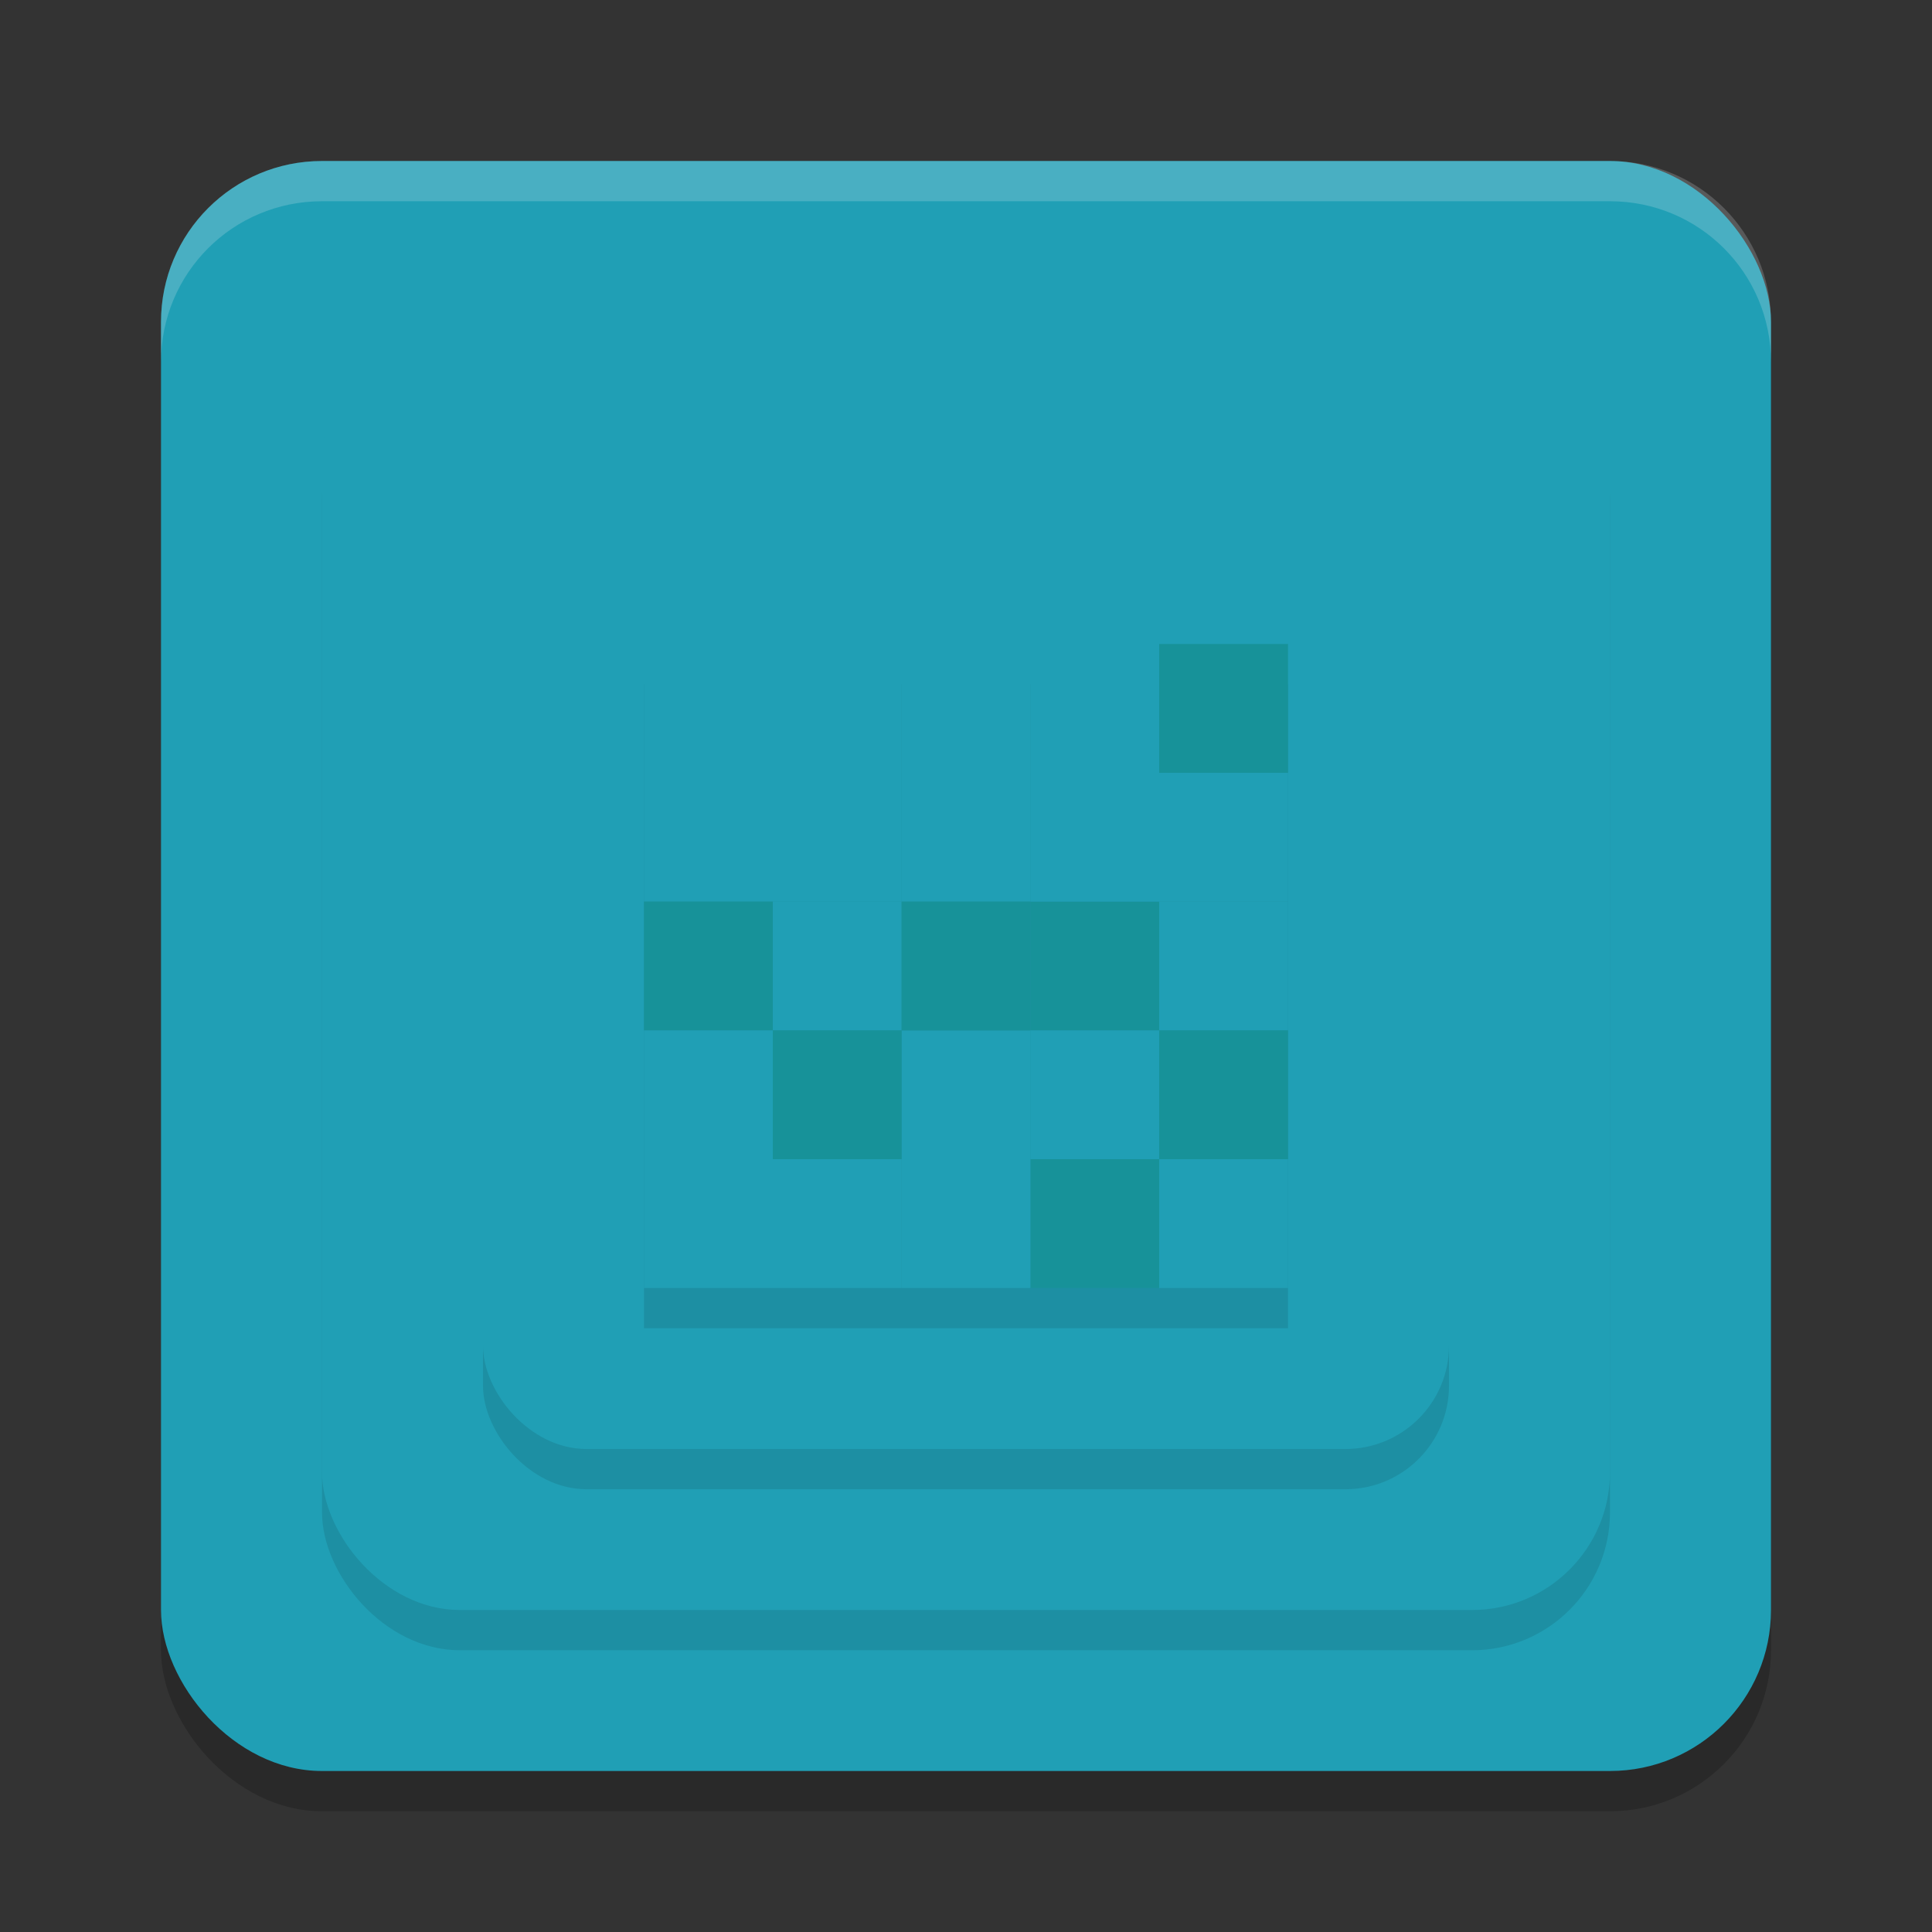 <svg xmlns="http://www.w3.org/2000/svg" width="24" height="24" version="1.1">
 <rect width="100%" height="100%" fill="#333333" stroke="none"/>
 <rect style="opacity:0.2" width="20" height="20" x="2" y="2.5" rx="2" ry="2"/>
 <rect style="fill:#209fb5" width="20" height="20" x="2" y="2" rx="2" ry="2"/>
 <rect style="opacity:0.1" width="16" height="16" x="4" y="4.5" rx="1.714" ry="1.714"/>
 <rect style="fill:#209fb5" width="16" height="16" x="4" y="4" rx="1.714" ry="1.714"/>
 <rect style="opacity:0.1" width="12" height="12" x="6" y="6.5" rx="1.286" ry="1.286"/>
 <rect style="fill:#209fb5" width="12" height="12" x="6" y="6" rx="1.286" ry="1.286"/>
 <rect style="opacity:0.1" width="8" height="8" x="8" y="8.5"/>
 <rect style="fill:#209fb5" width="1.6" height="1.6" x="9.6" y="8"/>
 <rect style="fill:#209fb5" width="1.6" height="1.6" x="12.8" y="8"/>
 <rect style="fill:#209fb5" width="1.6" height="1.6" x="11.2" y="9.6"/>
 <rect style="fill:#209fb5" width="1.6" height="1.6" x="9.6" y="11.2"/>
 <rect style="fill:#179299" width="1.6" height="1.6" x="12.8" y="11.2"/>
 <rect style="fill:#209fb5" width="1.6" height="1.6" x="11.2" y="12.8"/>
 <rect style="fill:#209fb5" width="1.6" height="1.6" x="9.6" y="14.4"/>
 <rect style="fill:#179299" width="1.6" height="1.6" x="12.8" y="14.4"/>
 <rect style="fill:#209fb5" width="1.6" height="1.6" x="8" y="8"/>
 <rect style="fill:#209fb5" width="1.6" height="1.6" x="8" y="9.6"/>
 <rect style="fill:#209fb5" width="1.6" height="1.6" x="11.2" y="8"/>
 <rect style="fill:#179299" width="1.6" height="1.6" x="14.4" y="8"/>
 <rect style="fill:#209fb5" width="1.6" height="1.6" x="14.4" y="9.6"/>
 <rect style="fill:#209fb5" width="1.6" height="1.6" x="12.8" y="9.6"/>
 <rect style="fill:#209fb5" width="1.6" height="1.6" x="9.6" y="9.6"/>
 <rect style="fill:#179299" width="1.6" height="1.6" x="8" y="11.2"/>
 <rect style="fill:#179299" width="1.6" height="1.6" x="11.2" y="11.2"/>
 <rect style="fill:#209fb5" width="1.6" height="1.6" x="14.4" y="11.2"/>
 <rect style="fill:#209fb5" width="1.6" height="1.6" x="14.4" y="14.4"/>
 <rect style="fill:#209fb5" width="1.6" height="1.6" x="11.2" y="14.4"/>
 <rect style="fill:#209fb5" width="1.6" height="1.6" x="8" y="14.4"/>
 <rect style="fill:#209fb5" width="1.6" height="1.6" x="8" y="12.8"/>
 <rect style="fill:#179299" width="1.6" height="1.6" x="9.6" y="12.8"/>
 <rect style="fill:#209fb5" width="1.6" height="1.6" x="12.8" y="12.8"/>
 <rect style="fill:#179299" width="1.6" height="1.6" x="14.4" y="12.8"/>
 <path style="opacity:0.2;fill:#eff1f5" d="M 4,2 C 2.892,2 2,2.892 2,4 v 0.5 c 0,-1.108 0.892,-2 2,-2 h 16 c 1.108,0 2,0.892 2,2 V 4 C 22,2.892 21.108,2 20,2 Z"/>
</svg>
